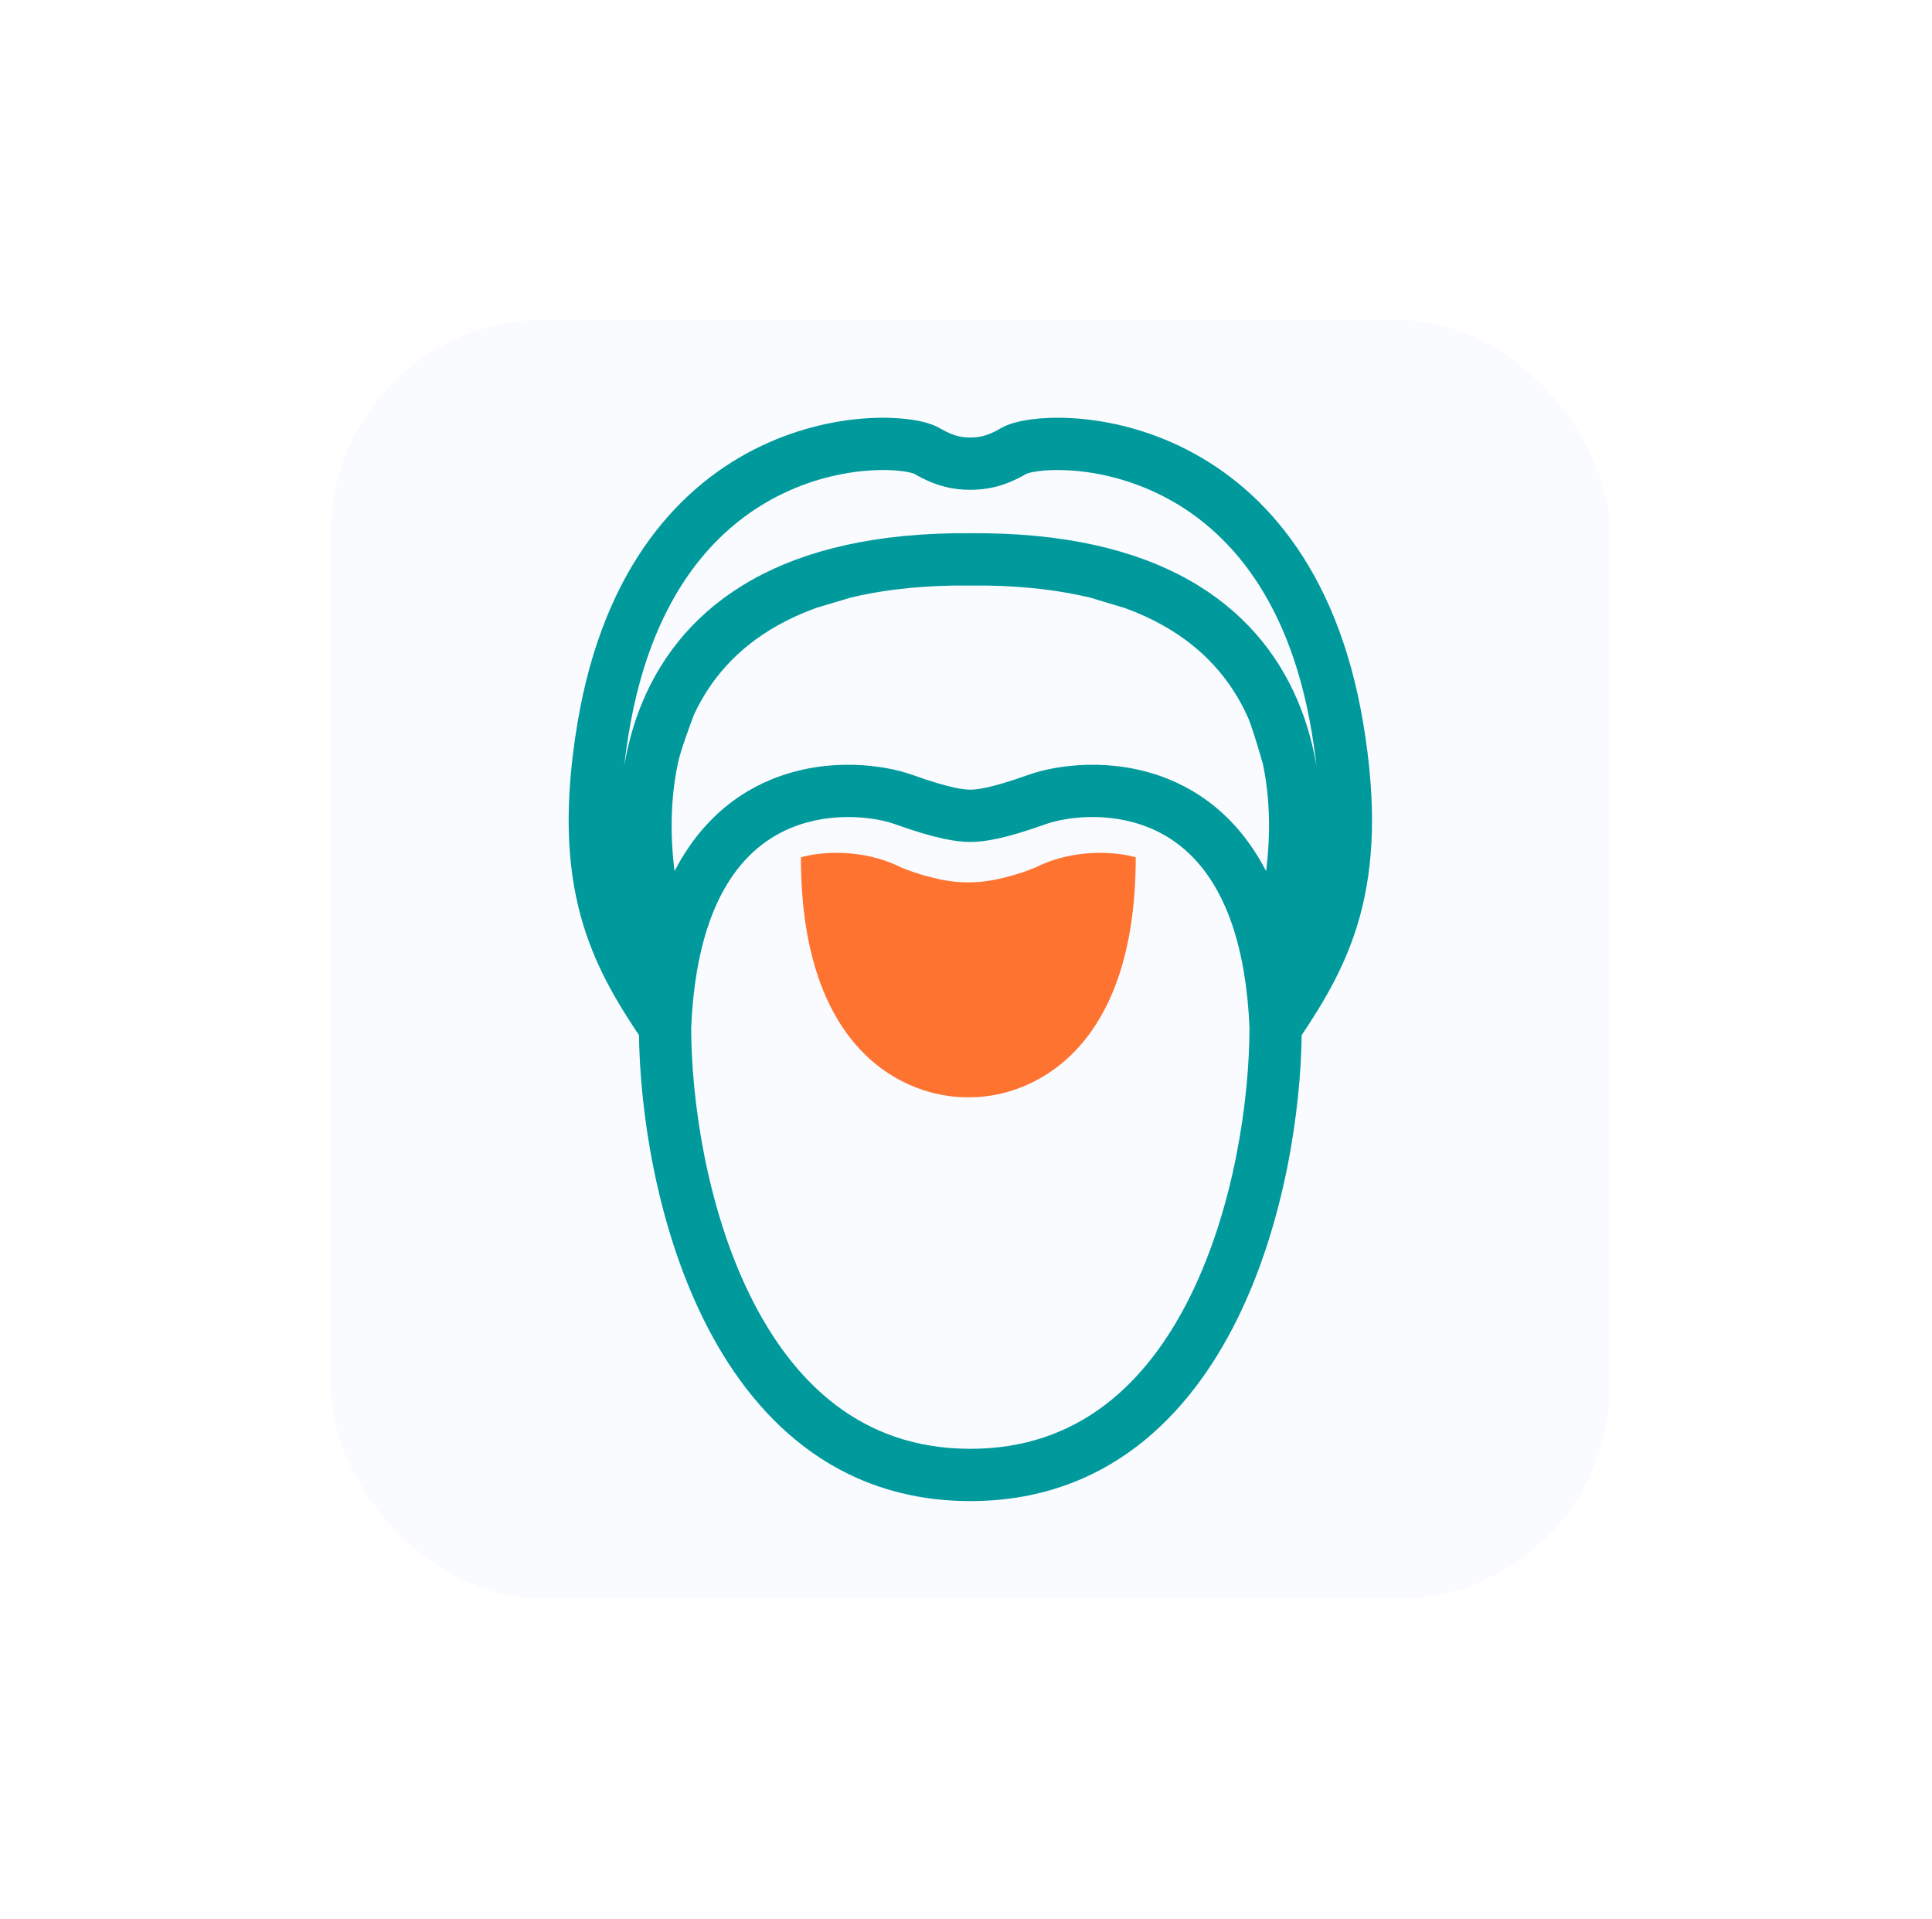 <svg width="145" height="144" viewBox="0 0 145 144" fill="none" xmlns="http://www.w3.org/2000/svg">
<g filter="url(#filter0_bd_199_4961)">
<rect x="24.825" y="24" width="96" height="96" rx="16" fill="#FAFBFF" shape-rendering="crispEdges"/>
<path fill-rule="evenodd" clip-rule="evenodd" d="M70.245 32.718C69.727 32.411 68.977 32.227 68.207 32.122C67.39 32.01 66.39 31.966 65.271 32.028C63.031 32.152 60.247 32.704 57.414 34.054C51.683 36.784 45.926 42.694 43.975 54.404C42.969 60.445 43.204 64.902 44.215 68.589C45.182 72.12 46.838 74.851 48.603 77.482C48.658 83.213 49.876 91.598 53.356 98.664C56.934 105.931 63.029 112 72.809 112H72.841C82.621 112 88.716 105.931 92.295 98.664C95.774 91.598 96.993 83.213 97.047 77.482C98.812 74.851 100.468 72.12 101.436 68.589C102.446 64.902 102.682 60.445 101.675 54.404C99.724 42.694 93.968 36.784 88.236 34.054C85.403 32.704 82.619 32.152 80.38 32.028C79.26 31.966 78.26 32.01 77.443 32.122C76.673 32.227 75.924 32.411 75.405 32.718C74.246 33.404 73.453 33.483 72.841 33.483H72.809C72.197 33.483 71.405 33.404 70.245 32.718ZM55.709 97.505C59.026 104.242 64.38 109.377 72.809 109.377H72.841C81.27 109.377 86.624 104.242 89.941 97.505C93.27 90.746 94.422 82.573 94.426 77.106C94.36 75.535 94.211 74.113 93.993 72.825C92.798 65.776 89.552 62.738 86.419 61.484C83.167 60.181 79.771 60.697 78.268 61.237C75.183 62.345 73.729 62.534 72.841 62.534H72.809C71.922 62.534 70.467 62.345 67.382 61.237C65.88 60.697 62.484 60.181 59.231 61.484C56.098 62.738 52.852 65.776 51.658 72.825C51.44 74.113 51.29 75.535 51.224 77.106C51.228 82.573 52.38 90.746 55.709 97.505ZM56.763 44.08C60.677 41.882 65.925 40.611 72.82 40.666H72.83C79.725 40.611 84.973 41.882 88.887 44.08C92.818 46.287 95.327 49.387 96.792 52.836C99.632 59.521 98.519 67.417 96.635 72.731C96.655 72.858 96.675 72.986 96.694 73.115C97.61 71.507 98.376 69.831 98.906 67.895C99.793 64.659 100.048 60.597 99.088 54.835C97.268 43.913 92.015 38.759 87.108 36.422C84.621 35.237 82.178 34.755 80.235 34.647C79.263 34.593 78.432 34.634 77.799 34.721C77.481 34.764 77.226 34.818 77.035 34.871C76.939 34.898 76.867 34.922 76.814 34.943C76.763 34.963 76.741 34.975 76.741 34.975C75.115 35.938 73.845 36.107 72.841 36.107H72.809C71.805 36.107 70.535 35.938 68.909 34.975C68.906 34.974 68.884 34.962 68.837 34.943C68.784 34.922 68.711 34.898 68.616 34.871C68.424 34.818 68.169 34.764 67.852 34.721C67.218 34.634 66.387 34.593 65.416 34.647C63.472 34.755 61.029 35.237 58.542 36.422C53.635 38.759 48.382 43.913 46.562 54.835C45.602 60.597 45.857 64.659 46.744 67.895C47.275 69.831 48.04 71.507 48.957 73.115C48.976 72.986 48.995 72.858 49.015 72.731C47.132 67.417 46.018 59.521 48.858 52.836C50.323 49.387 52.833 46.287 56.763 44.08ZM72.809 59.911C72.35 59.911 71.219 59.828 68.27 58.768C66.316 58.066 62.24 57.453 58.256 59.048C55.088 60.317 52.128 62.92 50.333 67.632C49.679 64.339 49.496 60.642 50.241 57.158C50.4 56.303 51.142 54.274 51.492 53.366C52.768 50.618 54.844 48.166 58.048 46.367C58.946 45.863 59.939 45.407 61.034 45.01L63.657 44.224C65.912 43.678 68.519 43.348 71.526 43.295L74.15 43.296C77.157 43.35 79.764 43.682 82.019 44.23L84.642 45.019C85.727 45.414 86.711 45.867 87.603 46.367C90.844 48.187 92.931 50.676 94.203 53.463C94.507 54.085 95.135 56.188 95.41 57.163C96.154 60.645 95.971 64.341 95.317 67.632C93.523 62.92 90.562 60.317 87.394 59.048C83.41 57.453 79.334 58.066 77.381 58.768C74.431 59.828 73.3 59.911 72.841 59.911H72.809Z" fill="#009A9D" stroke="#009A9D" stroke-width="1.3"/>
<path d="M67.611 65.09C64.61 63.589 61.36 63.965 60.109 64.34C60.109 79.342 68.361 82.343 72.487 82.343H72.862C76.987 82.343 85.239 79.342 85.239 64.34C83.989 63.965 80.738 63.589 77.737 65.09C76.862 65.465 74.662 66.215 72.862 66.215H72.487C70.686 66.215 68.486 65.465 67.611 65.09Z" fill="#FF7330"/>
</g>
<defs>
<filter id="filter0_bd_199_4961" x="0.825" y="0" width="144" height="144" filterUnits="userSpaceOnUse" color-interpolation-filters="sRGB">
<feFlood flood-opacity="0" result="BackgroundImageFix"/>
<feGaussianBlur in="BackgroundImageFix" stdDeviation="4"/>
<feComposite in2="SourceAlpha" operator="in" result="effect1_backgroundBlur_199_4961"/>
<feColorMatrix in="SourceAlpha" type="matrix" values="0 0 0 0 0 0 0 0 0 0 0 0 0 0 0 0 0 0 127 0" result="hardAlpha"/>
<feOffset/>
<feGaussianBlur stdDeviation="12"/>
<feComposite in2="hardAlpha" operator="out"/>
<feColorMatrix type="matrix" values="0 0 0 0 0 0 0 0 0 0.604 0 0 0 0 0.616 0 0 0 0.1 0"/>
<feBlend mode="normal" in2="effect1_backgroundBlur_199_4961" result="effect2_dropShadow_199_4961"/>
<feBlend mode="normal" in="SourceGraphic" in2="effect2_dropShadow_199_4961" result="shape"/>
</filter>
</defs>
</svg>
